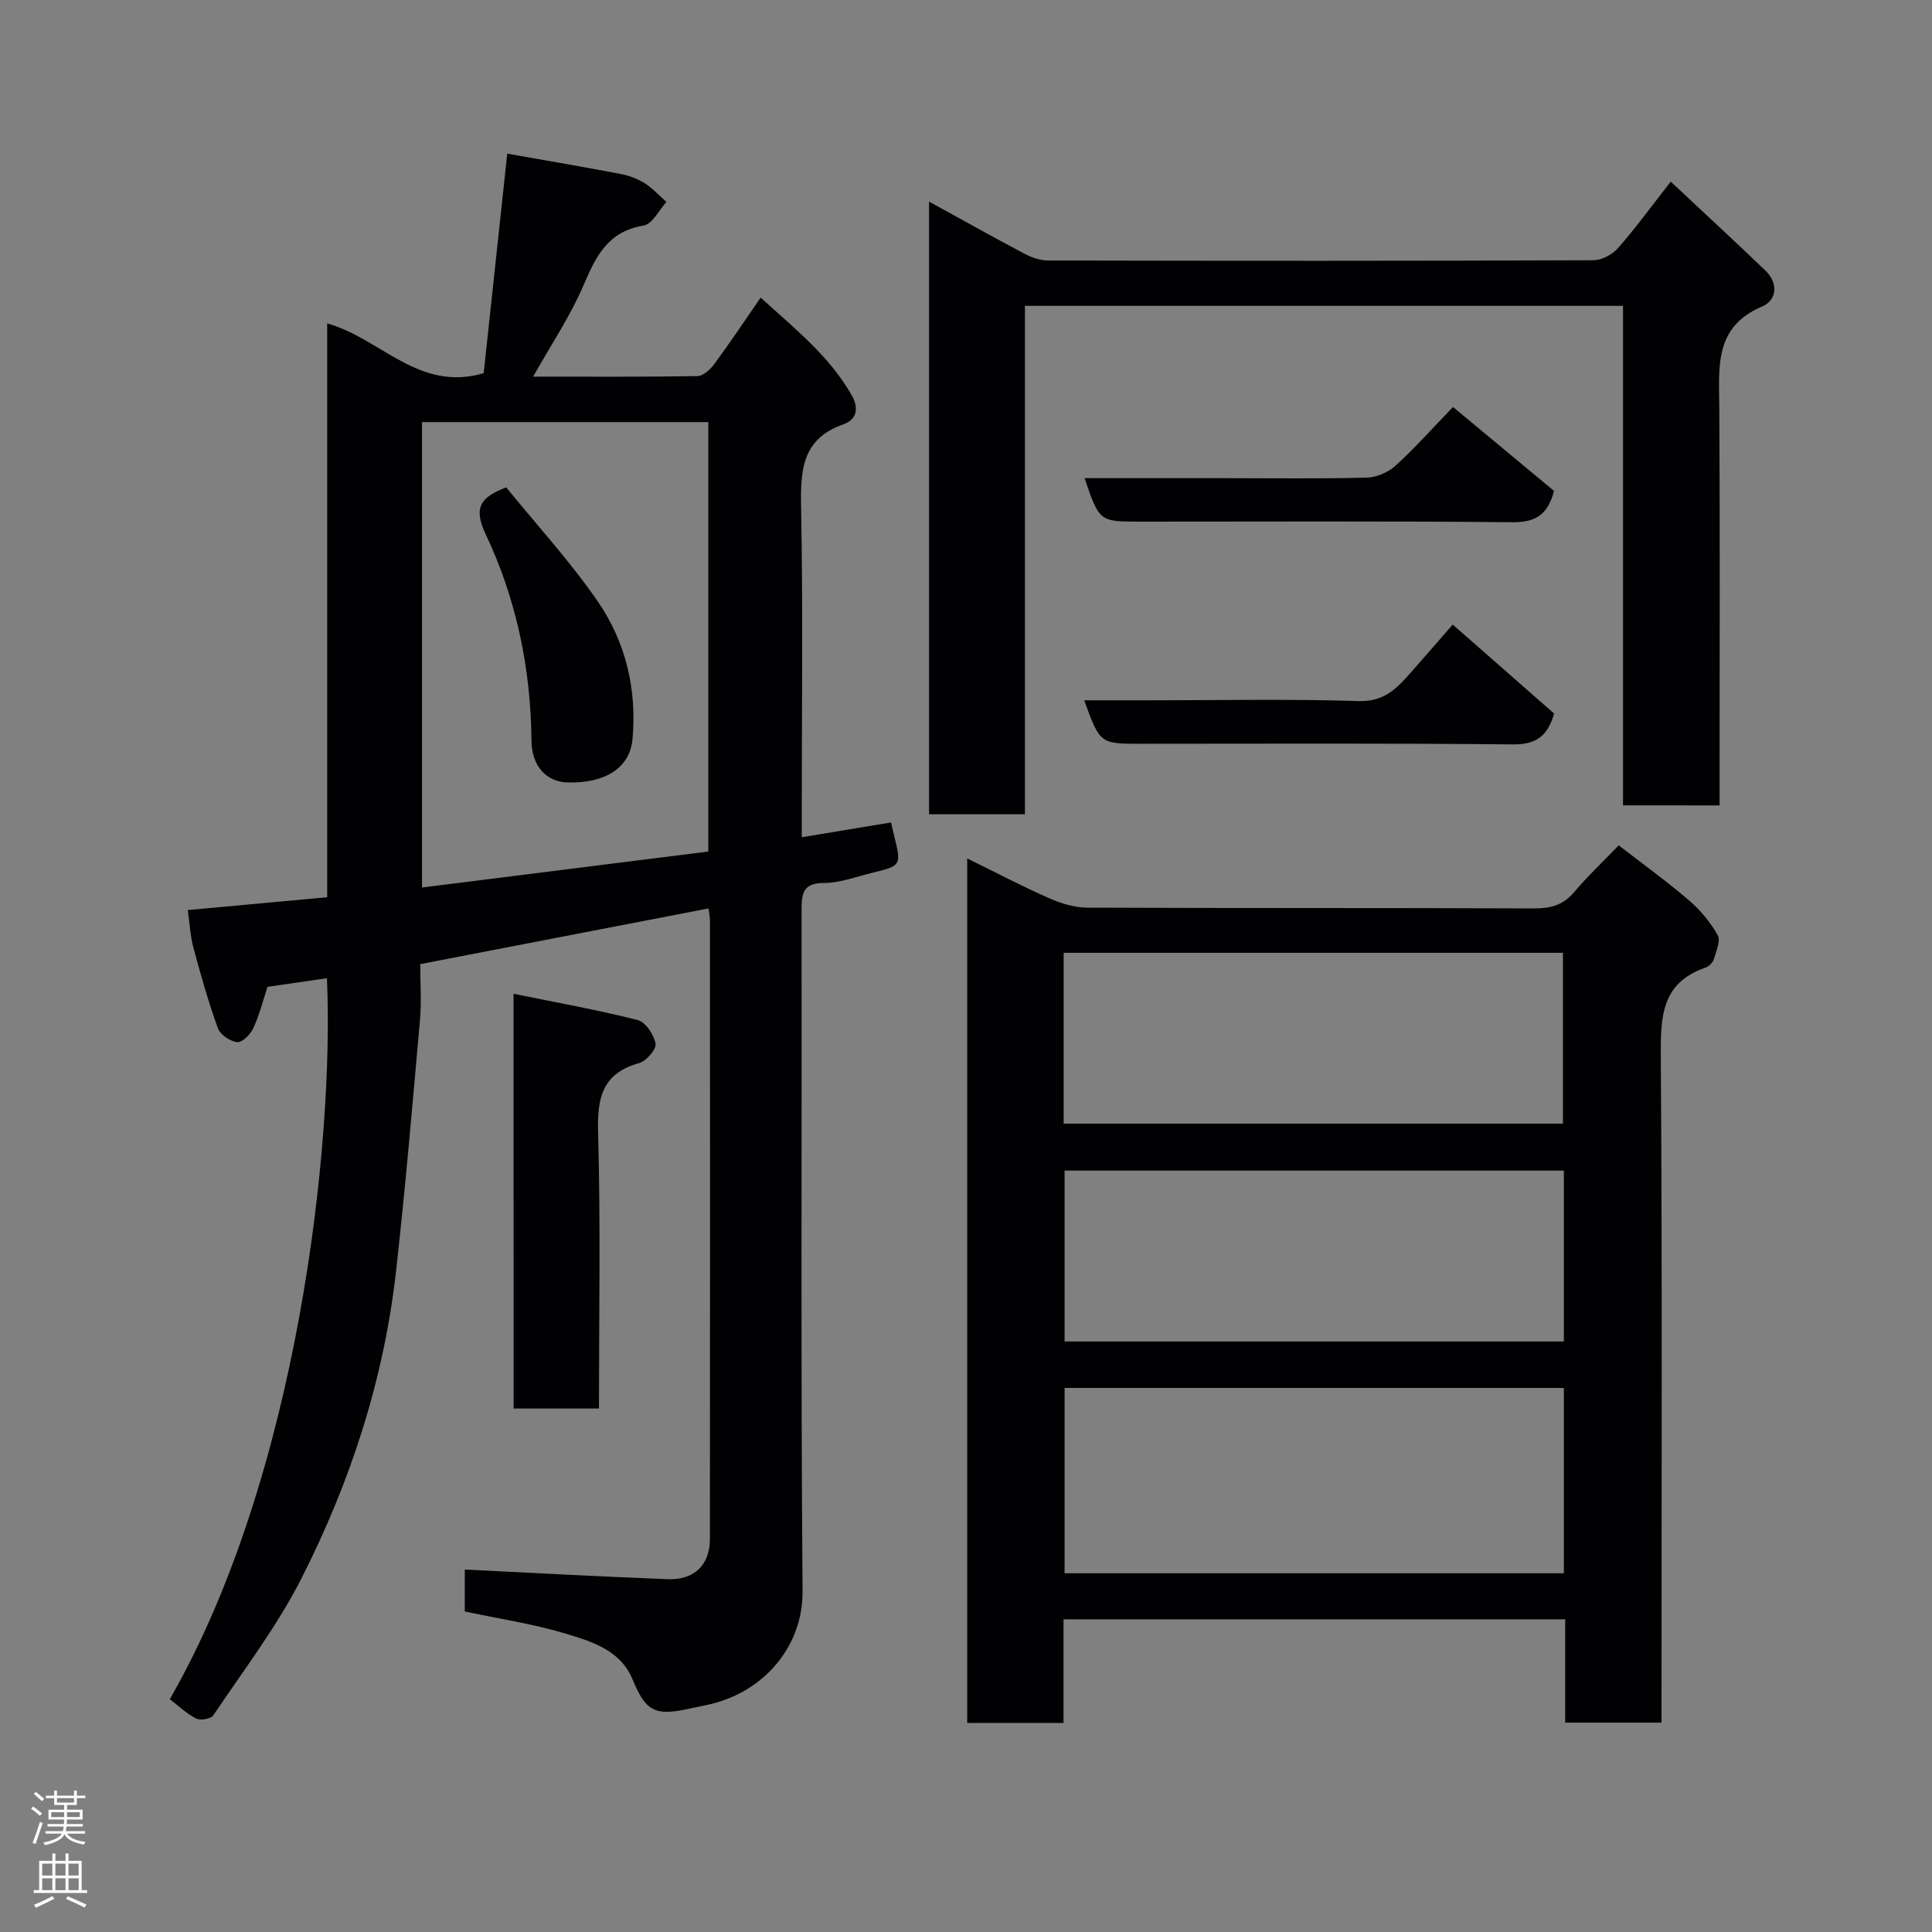 <svg enable-background="new 0 0 400 400" viewBox="0 0 400 400" xmlns="http://www.w3.org/2000/svg"><rect x="0" y="0" width="400" height="400" fill="#808080" stroke="none"/><g fill="#010103"><path d="m96.23 333.64c0-3.39 0-6.34 0-8.68 14.14.69 28.07 1.46 42.01 1.99 5.53.21 8.73-2.97 8.74-8.3.04-42.65.02-85.3.01-127.96 0-.81-.17-1.62-.29-2.61-19.82 3.83-39.48 7.63-59.7 11.53 0 3.65.3 7.63-.05 11.56-1.53 17.33-3.01 34.68-4.95 51.97-2.51 22.42-9.43 43.66-19.6 63.67-5.07 9.97-11.98 19-18.24 28.34-.49.73-2.66 1.11-3.54.66-2-1.02-3.68-2.65-5.46-4.01 26.55-46.2 34.04-115 32.53-149.27-4.03.59-8.06 1.17-12.3 1.78-.93 2.8-1.68 5.8-2.95 8.57-.59 1.28-2.29 2.99-3.32 2.88-1.46-.15-3.52-1.52-4-2.85-1.98-5.47-3.57-11.1-5.08-16.73-.66-2.46-.77-5.07-1.16-7.76 9.76-.9 19.08-1.76 28.86-2.66 0-39.36 0-78.77 0-118.8 11.11 3.1 18.91 14.26 32.4 10.31 1.57-14.62 3.2-29.82 4.88-45.46 8.24 1.46 15.91 2.76 23.54 4.22 1.72.33 3.47 1 4.95 1.93 1.65 1.04 2.99 2.55 4.47 3.86-1.56 1.7-2.93 4.59-4.73 4.88-7.37 1.2-9.86 6.32-12.44 12.36-2.73 6.39-6.69 12.26-10.43 18.92 11.55 0 22.77.07 34-.11 1.18-.02 2.64-1.33 3.45-2.42 3.19-4.32 6.17-8.79 9.66-13.83 7.02 6.4 14.23 12.08 18.86 20.24 1.4 2.46 1.23 4.96-1.76 6-8.57 2.99-8.88 9.55-8.73 17.24.4 20.65.14 41.32.14 61.98v6.26c6.38-1.06 12.24-2.02 18.49-3.06.15.66.33 1.54.55 2.41 1.62 6.5 1.63 6.53-4.44 8.01-3.32.81-6.67 2.1-10.01 2.11-4.47.01-4.63 2.32-4.63 5.71.06 46.98-.17 93.97.2 140.95.09 11.38-8 20.96-19.63 23.49-1.43.31-2.86.59-4.29.9-6.76 1.45-8.63.26-11.26-6.13-2.52-6.12-8.52-7.9-14.03-9.55-6.69-2-13.66-3.04-20.72-4.54zm50.42-157.34c0-30.31 0-59.68 0-88.91-20.06 0-39.76 0-59.28 0v96.36c19.97-2.51 39.58-4.97 59.28-7.45z"/><path d="m200.25 177.73c5.89 2.89 11.34 5.76 16.97 8.24 2.46 1.09 5.27 1.94 7.93 1.95 30.82.13 61.64.03 92.46.16 3.4.01 5.99-.66 8.26-3.33 2.9-3.42 6.18-6.52 9.27-9.73 5.1 3.95 10.01 7.49 14.58 11.42 2.33 2 4.41 4.51 5.91 7.18.65 1.16-.31 3.35-.81 4.99-.21.7-1.02 1.49-1.73 1.73-9.22 3.18-9.29 10.35-9.24 18.55.31 43.81.15 87.63.15 131.44v6.32c-6.62 0-13 0-19.94 0 0-7.04 0-14.1 0-21.39-34.8 0-69.06 0-103.87 0v21.45c-6.93 0-13.31 0-19.94 0 0-59.57 0-118.95 0-178.98zm123.53 109.63c-34.8 0-69.16 0-103.37 0v38.37h103.37c0-12.86 0-25.45 0-38.37zm-103.56-54.72h103.37c0-12.07 0-23.79 0-35.37-34.66 0-68.91 0-103.37 0zm103.56 9.72c-34.79 0-69.15 0-103.37 0v35.38h103.37c0-11.87 0-23.46 0-35.38z"/><path d="m336.03 166.74c0-34.59 0-68.85 0-103.42-41.4 0-82.44 0-123.83 0v105.27c-6.73 0-13.11 0-19.85 0 0-41.94 0-84.01 0-126.85 6.68 3.67 13.12 7.28 19.64 10.73 1.5.8 3.3 1.46 4.97 1.46 37.65.08 75.3.1 112.95-.05 1.73-.01 3.91-1.18 5.08-2.51 3.66-4.17 6.93-8.67 10.92-13.76 6.56 6.15 13.13 12.2 19.57 18.38 2.75 2.64 2.45 6.15-.68 7.48-9.88 4.21-8.9 12.39-8.84 20.69.16 25.65.06 51.31.06 76.97v5.62c-6.74-.01-13.01-.01-19.99-.01z"/><path d="m106.33 205.75c9 1.84 17.44 3.34 25.72 5.45 1.62.41 3.35 3.05 3.68 4.89.2 1.15-1.91 3.59-3.38 4-7.62 2.12-8.72 7.12-8.52 14.3.53 18.94.18 37.9.18 57.23-5.91 0-11.63 0-17.67 0-.01-27.95-.01-55.96-.01-85.87z"/><path d="m300.77 129.31c7.5 6.58 14.3 12.55 20.99 18.42-1.38 4.81-3.84 6.44-8.59 6.39-25.65-.26-51.3-.13-76.96-.13-8.46 0-8.46 0-11.74-9h13.84c14.33 0 28.66-.3 42.97.16 4.97.16 7.62-2.3 10.37-5.41 2.94-3.31 5.83-6.66 9.12-10.43z"/><path d="m321.74 101.64c-1.33 5.09-3.97 6.53-8.67 6.48-25.66-.25-51.32-.12-76.99-.12-8.47 0-8.47 0-11.53-9h28.9c9.83 0 19.67.14 29.49-.11 2.04-.05 4.46-1.08 5.98-2.46 4.04-3.68 7.69-7.8 11.91-12.17 7.32 6.09 14.23 11.83 20.91 17.38z"/><path d="m104.8 100.9c6.29 7.75 13.21 15.27 18.95 23.6 5.78 8.39 8.13 18.17 7.21 28.48-.53 5.95-5.55 9.22-13.47 9.02-4.32-.11-7.39-3.35-7.45-8.61-.14-14.93-3.11-29.33-9.46-42.72-2.69-5.7-1.03-7.71 4.22-9.77z"/></g><path d="m6.44 374.46.42-.45c.65.47 1.27.95 1.85 1.44l-.45.49c-.65-.56-1.25-1.06-1.82-1.48m.93 7.33-.63-.26c.55-1.36 1.05-2.8 1.52-4.33.19.1.38.19.59.27-.46 1.29-.95 2.73-1.48 4.32m-.38-10.38.44-.42c.43.34 1.01.82 1.74 1.44l-.49.49c-.53-.51-1.09-1.01-1.69-1.51m2.5.35h1.72v-1.04h.59v1.04h3.52v-1.04h.59v1.04h1.75v.53h-1.75v1.42h-2.03v.97h3.22v2.03h-3.24c0 .35-.01.66-.03.93h3.32v.53h-3.37c-.03.27-.08.58-.15.94h3.96v.53h-3.71c.67.92 1.93 1.48 3.79 1.68-.13.24-.23.44-.29.59-2.13-.38-3.48-1.08-4.04-2.12-.43.97-1.77 1.72-4.03 2.23-.09-.19-.2-.37-.33-.55 2.1-.42 3.37-1.03 3.81-1.83h-3.36v-.53h3.58c.08-.29.13-.61.16-.94h-3.33v-.53h3.39c.02-.27.04-.58.04-.93h-3.23v-2.03h3.25v-.97h-2.07v-1.42h-1.73zm1.12 3.44v1h2.65c.01-.3.02-.44.01-.4v-.25-.35zm1.19-2h3.52v-.91h-3.52zm4.71 2h-2.63v.59c0 .16-.01.28-.01.4h2.64z" fill="#fcfafa"/><path d="m13.56 383.74h.63v1.52h2.72v6.07h1.13v.6h-11.06v-.6h1.13v-6.07h2.73v-1.52h.63v1.52h2.1v-1.52zm-2.69 8.83.38.56c-1.24.63-2.53 1.25-3.85 1.85-.1-.21-.21-.42-.34-.63 1.36-.55 2.63-1.15 3.81-1.78m-2.13-4.27h2.1v-2.45h-2.1zm0 3.04h2.1v-2.46h-2.1zm2.72-3.04h2.1v-2.45h-2.1zm0 3.04h2.1v-2.46h-2.1zm6.07 3.6c-1.41-.71-2.7-1.3-3.86-1.78l.35-.56c1.45.62 2.75 1.19 3.88 1.72zm-1.25-9.09h-2.1v2.45h2.1zm-2.09 5.49h2.1v-2.46h-2.1z" fill="#fcfafa"/></svg>